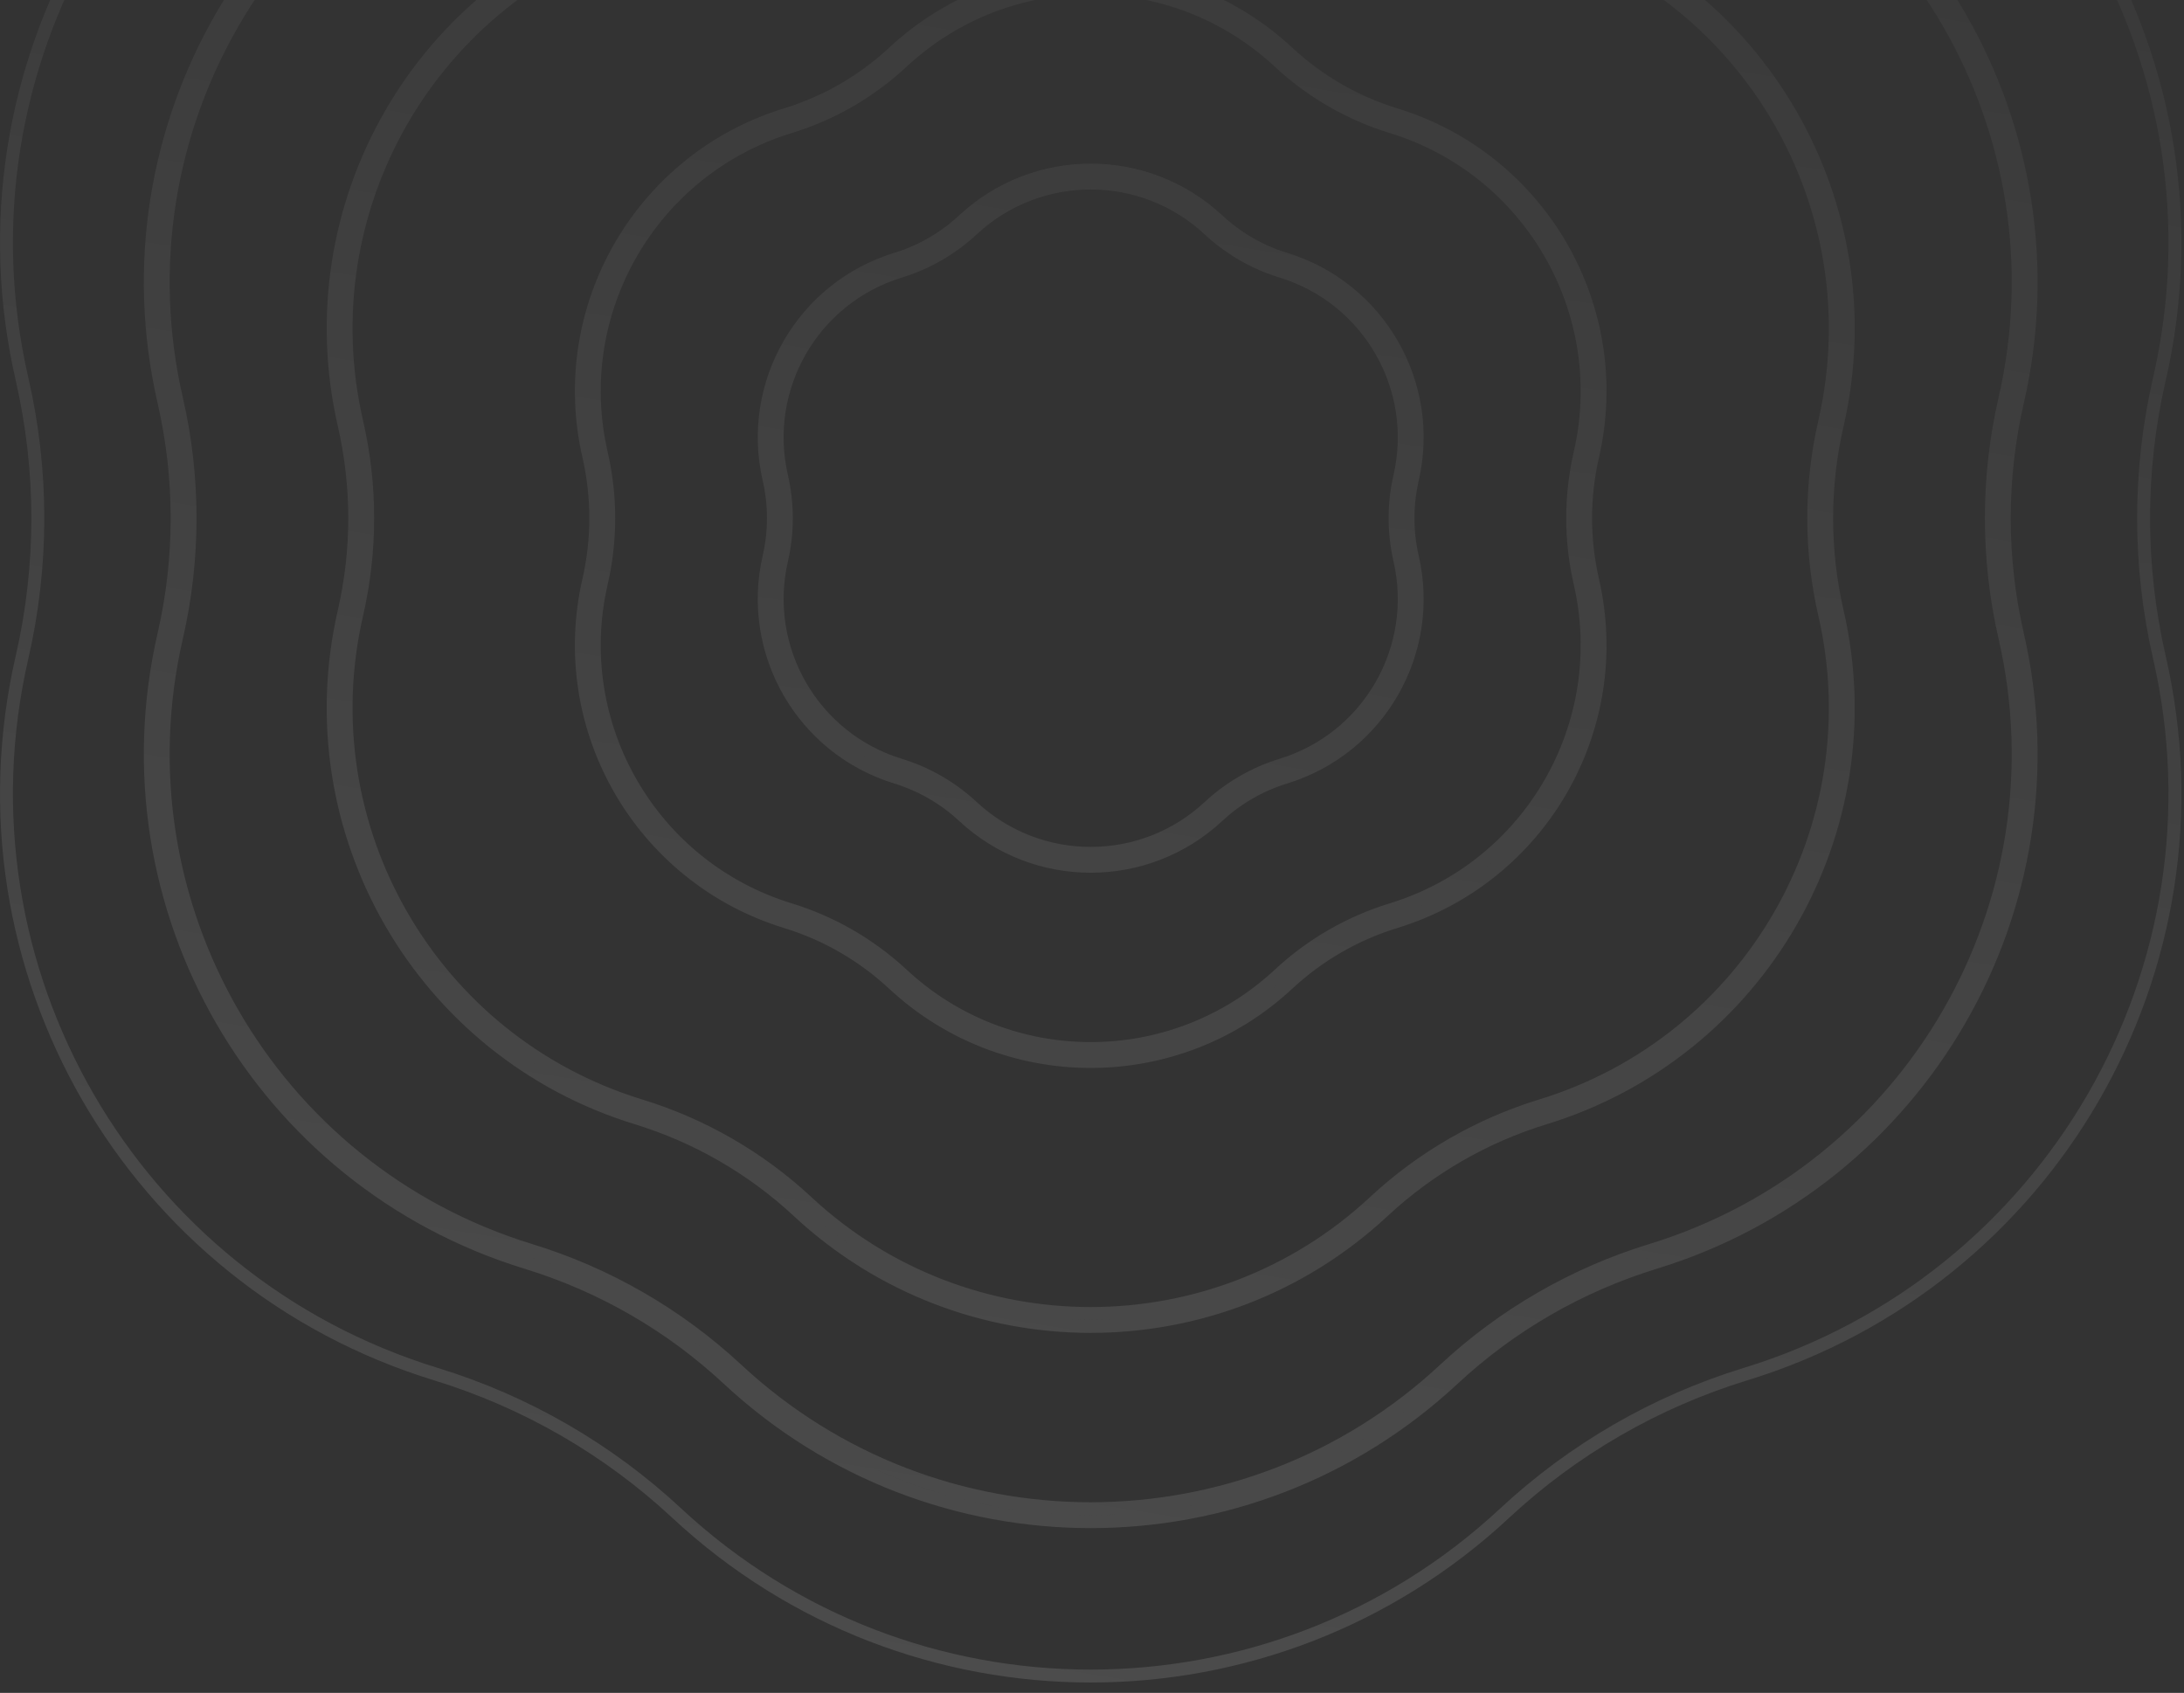 <svg width="169" height="131" viewBox="0 0 169 131" fill="none" xmlns="http://www.w3.org/2000/svg">
<rect x="0" y="0" width="169" height="131" fill="#333333" stroke="none"/>
<path id="Vector" d="M52.372 -36.898C70.418 -53.701 98.381 -53.701 116.428 -36.898C121.746 -31.946 128.12 -28.267 135.067 -26.137C158.642 -18.909 172.623 5.307 167.095 29.337C165.466 36.419 165.466 43.778 167.095 50.86C172.623 74.89 158.642 99.106 135.067 106.334C128.12 108.464 121.746 112.144 116.428 117.095C98.381 133.898 70.418 133.898 52.372 117.095C47.054 112.144 40.68 108.464 33.733 106.334C10.158 99.106 -3.823 74.89 1.705 50.86C3.334 43.778 3.334 36.419 1.705 29.337C-3.823 5.307 10.158 -18.909 33.733 -26.137C40.68 -28.267 47.054 -31.946 52.372 -36.898ZM62.451 -12.809C74.818 -24.324 93.981 -24.324 106.349 -12.809C110.029 -9.383 114.438 -6.837 119.245 -5.364C135.401 -0.411 144.982 16.185 141.194 32.653C140.067 37.553 140.067 42.644 141.194 47.544C144.982 64.012 135.401 80.608 119.245 85.561C114.438 87.035 110.029 89.58 106.349 93.006C93.981 104.521 74.818 104.521 62.451 93.006C58.771 89.58 54.362 87.035 49.555 85.561C33.399 80.608 23.817 64.012 27.606 47.544C28.733 42.644 28.733 37.553 27.606 32.653C23.817 16.185 33.399 -0.411 49.555 -5.364C54.362 -6.837 58.771 -9.383 62.451 -12.809ZM107.03 -13.541C94.279 -25.413 74.521 -25.413 61.769 -13.541C58.201 -10.218 53.924 -7.749 49.262 -6.32C32.604 -1.213 22.725 15.898 26.631 32.877C27.724 37.629 27.724 42.568 26.631 47.32C22.725 64.299 32.604 81.41 49.262 86.517C53.924 87.946 58.201 90.415 61.769 93.738C74.521 105.611 94.279 105.611 107.03 93.738C110.599 90.415 114.876 87.946 119.538 86.517C136.195 81.41 146.074 64.299 142.168 47.32C141.075 42.568 141.075 37.629 142.168 32.877C146.074 15.898 136.195 -1.213 119.538 -6.32C114.876 -7.749 110.599 -10.218 107.03 -13.541ZM57.024 -25.78C72.449 -40.142 96.351 -40.142 111.776 -25.78C116.338 -21.533 121.805 -18.376 127.765 -16.549C147.915 -10.371 159.866 10.328 155.141 30.867C153.743 36.942 153.743 43.255 155.141 49.33C159.866 69.869 147.915 90.569 127.765 96.746C121.805 98.573 116.338 101.73 111.776 105.977C96.351 120.339 72.449 120.339 57.024 105.977C52.462 101.73 46.995 98.573 41.035 96.746C20.885 90.569 8.934 69.869 13.659 49.33C15.057 43.255 15.057 36.942 13.659 30.867C8.934 10.328 20.885 -10.371 41.035 -16.549C46.995 -18.376 52.462 -21.533 57.024 -25.78ZM112.457 -26.512C96.648 -41.232 72.152 -41.232 56.342 -26.512C51.891 -22.368 46.557 -19.288 40.742 -17.505C20.09 -11.174 7.842 10.041 12.684 31.092C14.048 37.019 14.048 43.178 12.684 49.105C7.842 70.156 20.09 91.371 40.742 97.702C46.557 99.485 51.891 102.565 56.342 106.709C72.152 121.429 96.648 121.429 112.457 106.709C116.909 102.565 122.243 99.485 128.058 97.702C148.71 91.371 160.958 70.156 156.115 49.105C154.752 43.178 154.752 37.019 156.115 31.092C160.958 10.041 148.71 -11.174 128.058 -17.505C122.243 -19.288 116.909 -22.368 112.457 -26.512ZM69.816 4.794C78.034 -2.857 90.766 -2.857 98.984 4.794C101.466 7.105 104.44 8.823 107.682 9.817C118.417 13.107 124.783 24.134 122.266 35.076C121.506 38.381 121.506 41.816 122.266 45.121C124.783 56.063 118.417 67.09 107.682 70.381C104.44 71.375 101.466 73.092 98.984 75.403C90.766 83.054 78.034 83.054 69.816 75.403C67.334 73.092 64.36 71.375 61.117 70.381C50.383 67.09 44.016 56.063 46.534 45.121C47.294 41.816 47.294 38.381 46.534 35.076C44.016 24.134 50.383 13.107 61.117 9.817C64.36 8.823 67.334 7.105 69.816 4.794ZM99.665 4.062C91.064 -3.946 77.736 -3.946 69.135 4.062C66.763 6.27 63.922 7.911 60.824 8.861C49.588 12.305 42.924 23.847 45.559 35.3C46.285 38.458 46.285 41.739 45.559 44.897C42.924 56.35 49.588 67.892 60.824 71.337C63.922 72.286 66.763 73.927 69.135 76.135C77.736 84.143 91.064 84.143 99.665 76.135C102.036 73.927 104.878 72.286 107.976 71.337C119.212 67.892 125.875 56.35 123.241 44.897C122.514 41.739 122.514 38.458 123.241 35.3C125.875 23.847 119.212 12.305 107.976 8.861C104.878 7.911 102.036 6.27 99.665 4.062ZM75.243 17.765C80.403 12.961 88.397 12.961 93.556 17.765C95.156 19.255 97.073 20.361 99.163 21.002C105.903 23.068 109.9 29.992 108.319 36.862C107.829 38.992 107.829 41.205 108.319 43.335C109.9 50.205 105.903 57.129 99.163 59.195C97.073 59.836 95.156 60.943 93.556 62.432C88.397 67.236 80.403 67.236 75.243 62.432C73.644 60.943 71.727 59.836 69.637 59.195C62.897 57.129 58.9 50.205 60.48 43.335C60.97 41.205 60.97 38.992 60.48 36.862C58.9 29.992 62.897 23.068 69.637 21.002C71.727 20.361 73.644 19.255 75.243 17.765ZM94.238 17.033C88.695 11.872 80.105 11.872 74.562 17.033C73.073 18.42 71.289 19.45 69.344 20.046C62.102 22.266 57.808 29.705 59.506 37.086C59.962 39.069 59.962 41.129 59.506 43.111C57.808 50.492 62.102 57.931 69.344 60.151C71.289 60.748 73.073 61.778 74.562 63.164C80.105 68.325 88.695 68.325 94.238 63.164C95.727 61.778 97.511 60.748 99.456 60.151C106.697 57.931 110.992 50.492 109.294 43.111C108.838 41.129 108.838 39.069 109.294 37.086C110.992 29.705 106.697 22.266 99.456 20.046C97.511 19.45 95.727 18.42 94.238 17.033Z" stroke="url(#paint0_linear_0_286)"/>
<defs>
<linearGradient id="paint0_linear_0_286" x1="113.399" y1="-50.401" x2="84.4" y2="130.197" gradientUnits="userSpaceOnUse">
<stop stop-color="white" stop-opacity="0.01"/>
<stop offset="1" stop-color="white" stop-opacity="0.12"/>
</linearGradient>
</defs>
</svg>
